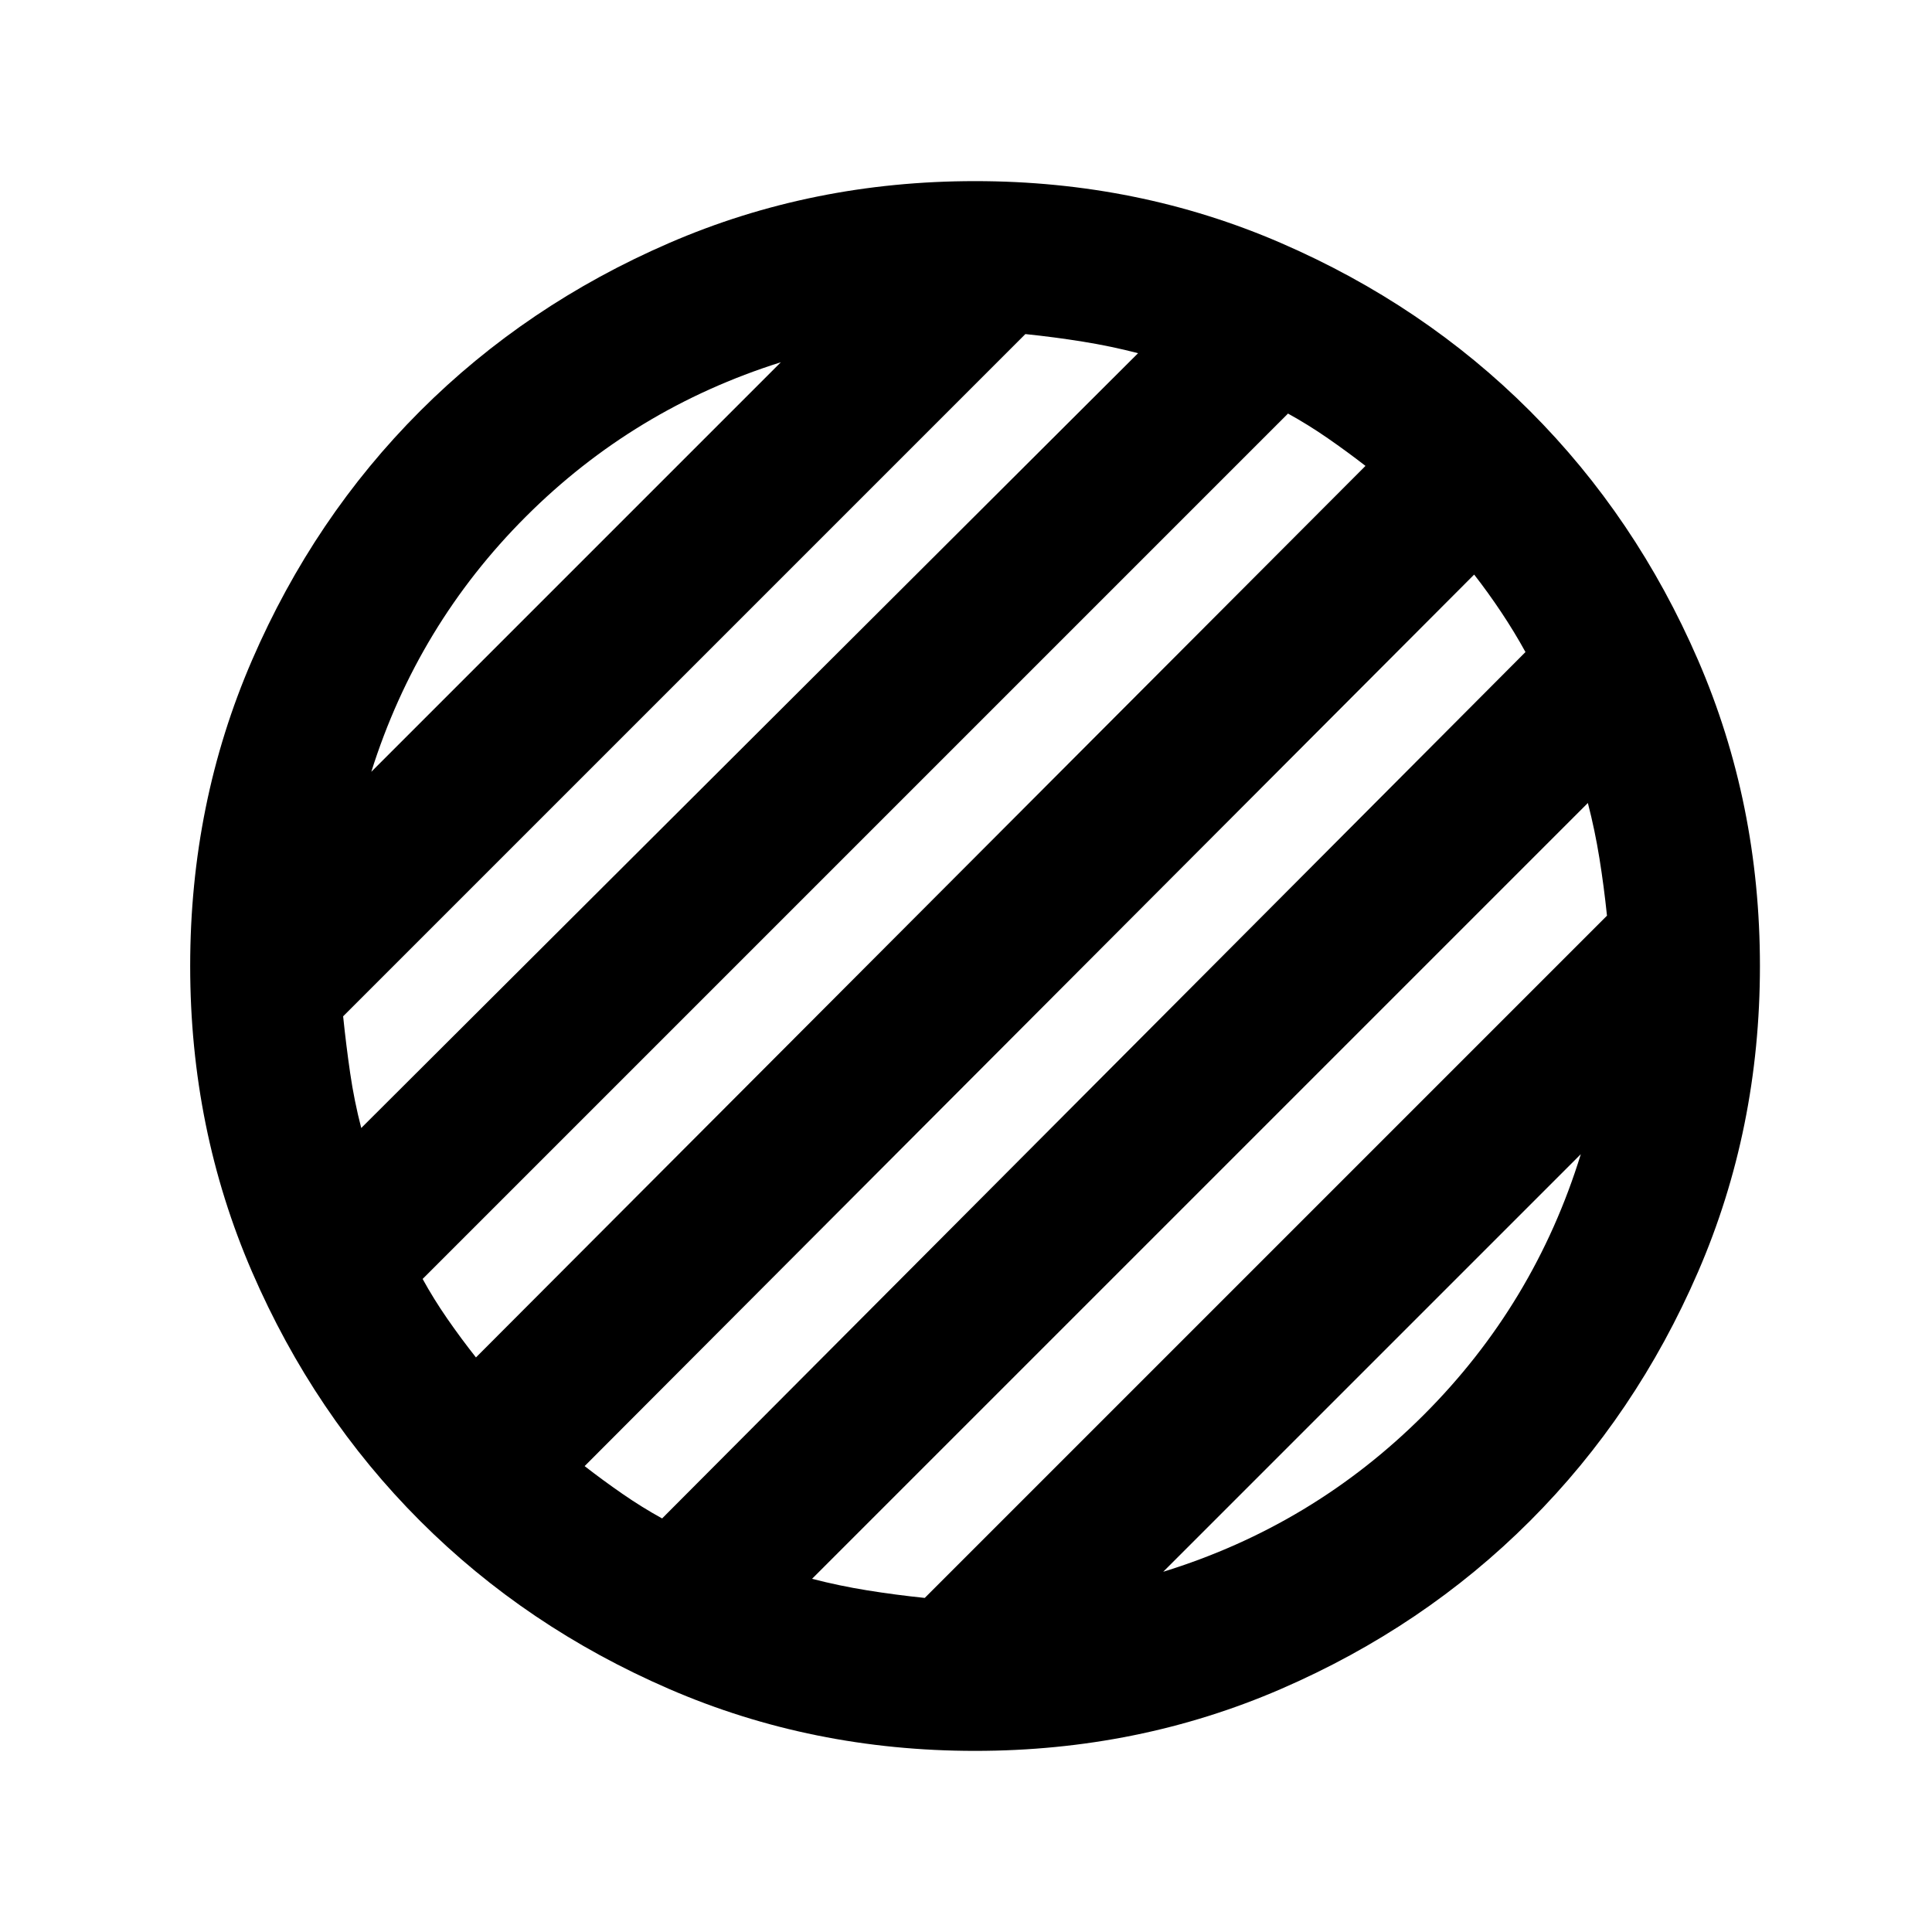 <svg xmlns="http://www.w3.org/2000/svg" height="24" viewBox="0 96 960 960" width="24"><path d="M484.5 966q-81 0-152-30.75t-123.75-83.5Q156 799 125.25 728T94.5 576q0-81 30.75-152t83.5-123.75q52.75-52.75 123.75-83.5t152-30.75q81 0 152 30.75t123.75 83.5Q813 353 843.75 424t30.75 152q0 81-30.75 152t-83.5 123.75q-52.75 52.75-123.75 83.5T484.5 966Zm93.5-89q74.5-23 129.5-78t78-129.5L578 877ZM184.5 479.5 388 276q-73 23-126.75 76.75T184.5 479.5Zm-5 177 386-385Q552 268 538 265.75T509.5 262l-339 339q1.5 14.5 3.5 28.25t5.5 27.25Zm57 114 442-443q-9-7-18.75-13.75T640 301.5l-430 430q5.5 10 12.25 19.75t14.25 19.25Zm92.5 80L758 420q-5.5-10-12-19.75t-13.5-18.75l-442 443q9 7 18.75 13.75T329 850.5ZM459.5 890l339-339q-1.5-14.5-3.75-28.5T789 495L403.5 880.5q13.5 3.5 27.5 5.75t28.5 3.75Z"/></svg>